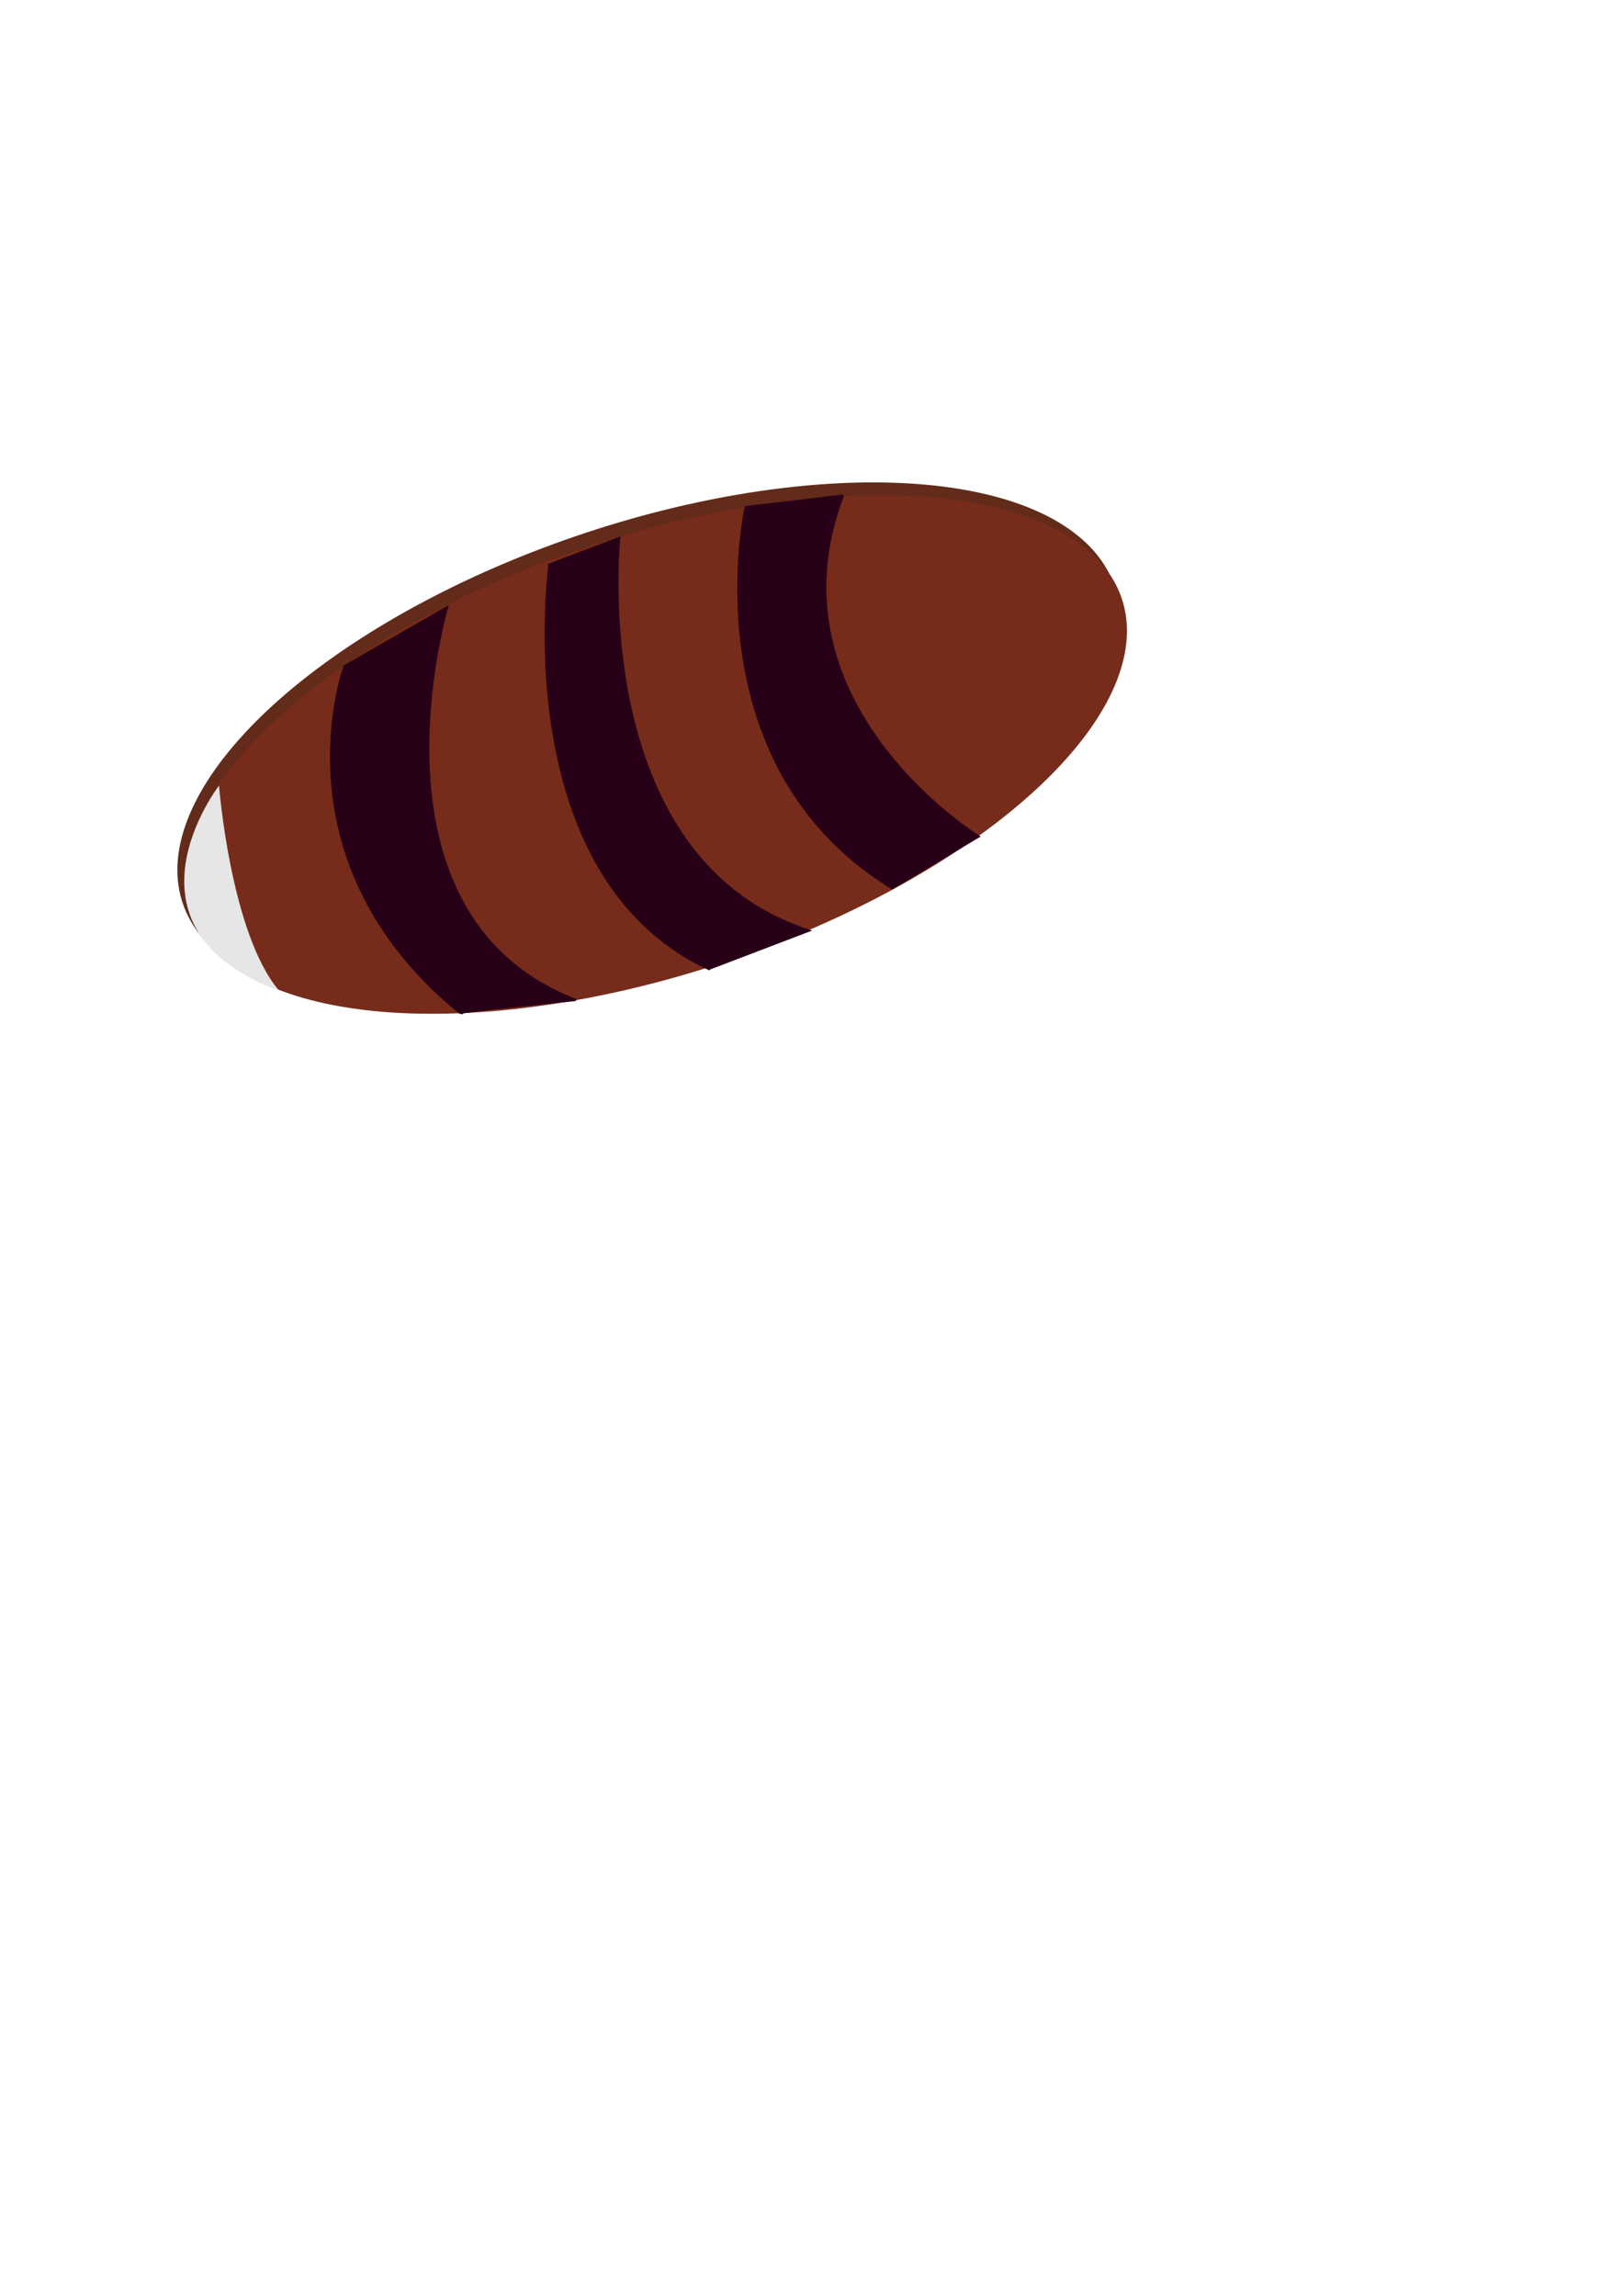 <?xml version="1.0" encoding="UTF-8" standalone="no"?>
<!-- Created with Inkscape (http://www.inkscape.org/) -->

<svg
   xmlns:dc="http://purl.org/dc/elements/1.1/"
   xmlns:cc="http://creativecommons.org/ns#"
   xmlns:rdf="http://www.w3.org/1999/02/22-rdf-syntax-ns#"
   xmlns:svg="http://www.w3.org/2000/svg"
   xmlns="http://www.w3.org/2000/svg"
   xmlns:sodipodi="http://sodipodi.sourceforge.net/DTD/sodipodi-0.dtd"
   xmlns:inkscape="http://www.inkscape.org/namespaces/inkscape"
   width="744.094"
   height="1052.362"
   id="svg7779"
   version="1.1"
   inkscape:version="0.48.5 r10040"
   sodipodi:docname="New document 40">
  <defs
     id="defs7781" />
  <sodipodi:namedview
     id="base"
     pagecolor="#ffffff"
     bordercolor="#666666"
     borderopacity="1.0"
     inkscape:pageopacity="0.0"
     inkscape:pageshadow="2"
     inkscape:zoom="2"
     inkscape:cx="208.71092"
     inkscape:cy="717.36078"
     inkscape:document-units="px"
     inkscape:current-layer="layer9"
     showgrid="false"
     inkscape:window-width="1920"
     inkscape:window-height="1017"
     inkscape:window-x="-8"
     inkscape:window-y="-8"
     inkscape:window-maximized="1" />
  <g
     inkscape:groupmode="layer"
     id="layer9"
     inkscape:label="back"
     style="display:inline">
    <path
       sodipodi:type="arc"
       style="fill:#622b1a;fill-opacity:1;stroke:none"
       id="path7793-6"
       sodipodi:cx="301"
       sodipodi:cy="345.86218"
       sodipodi:rx="234"
       sodipodi:ry="96.5"
       d="m 535,345.862 a 234,96.5 0 1 1 -468,0 234,96.5 0 1 1 468,0 z"
       transform="matrix(0.905,-0.33,0.446,0.957,-129.233,109.851)" />
  </g>
  <g
     inkscape:label="Layer 1"
     inkscape:groupmode="layer"
     id="layer1"
     sodipodi:insensitive="true">
    <path
       sodipodi:type="arc"
       style="fill:#772b1a;fill-opacity:1;stroke:none"
       id="path7793"
       sodipodi:cx="301"
       sodipodi:cy="345.86218"
       sodipodi:rx="234"
       sodipodi:ry="96.5"
       d="m 535,345.862 a 234,96.5 0 1 1 -468,0 234,96.5 0 1 1 468,0 z"
       transform="matrix(0.904,-0.326,0.445,0.945,-125.201,117.096)" />
    <path
       style="fill:#270018;fill-opacity:1;stroke:#270018;stroke-width:1px;stroke-linecap:butt;stroke-linejoin:miter;stroke-opacity:1"
       d="m 211,464.362 c -86,-70 -53,-159 -53,-159 l 47,-27 c 0,0 -42,141 59,180 0,0 -51,5 -53,6 z"
       id="path8305"
       inkscape:connector-curvature="0" />
    <path
       style="fill:#270018;fill-opacity:1;stroke:#270018;stroke-width:1.003px;stroke-linecap:butt;stroke-linejoin:miter;stroke-opacity:1"
       d="m 252.01,258.362 c 0,0 -20.116,143 73.422,186"
       id="path8327"
       inkscape:connector-curvature="0" />
    <path
       style="fill:#270018;fill-opacity:1;stroke:#270018;stroke-width:1px;stroke-linecap:butt;stroke-linejoin:miter;stroke-opacity:1"
       d="M 251.376,258.988 283.903,246.614 c 0,0 -15.556,146.725 86.974,179.959 l -46.315,17.678"
       id="path8339"
       inkscape:connector-curvature="0"
       sodipodi:nodetypes="cccc" />
    <path
       style="fill:#270018;fill-opacity:1;stroke:#270018;stroke-width:1px;stroke-linecap:butt;stroke-linejoin:miter;stroke-opacity:1"
       d="m 386.434,227.169 -44.548,5.303 c 0,0 -26.163,117.733 67.175,174.655 l 39.598,-23.688 c 0,0 -98.641,-60.811 -62.225,-156.271 z"
       id="path8341"
       inkscape:connector-curvature="0"
       sodipodi:nodetypes="ccccc" />
    <path
       style="fill:#e6e6e6;stroke:none"
       d="m 100.409,360.105 c 0,0 -50.205,65.054 27.577,94.045 -22.274,-26.163 -27.577,-94.045 -27.577,-94.045 z"
       id="path8345"
       inkscape:connector-curvature="0" />
  </g>
</svg>

